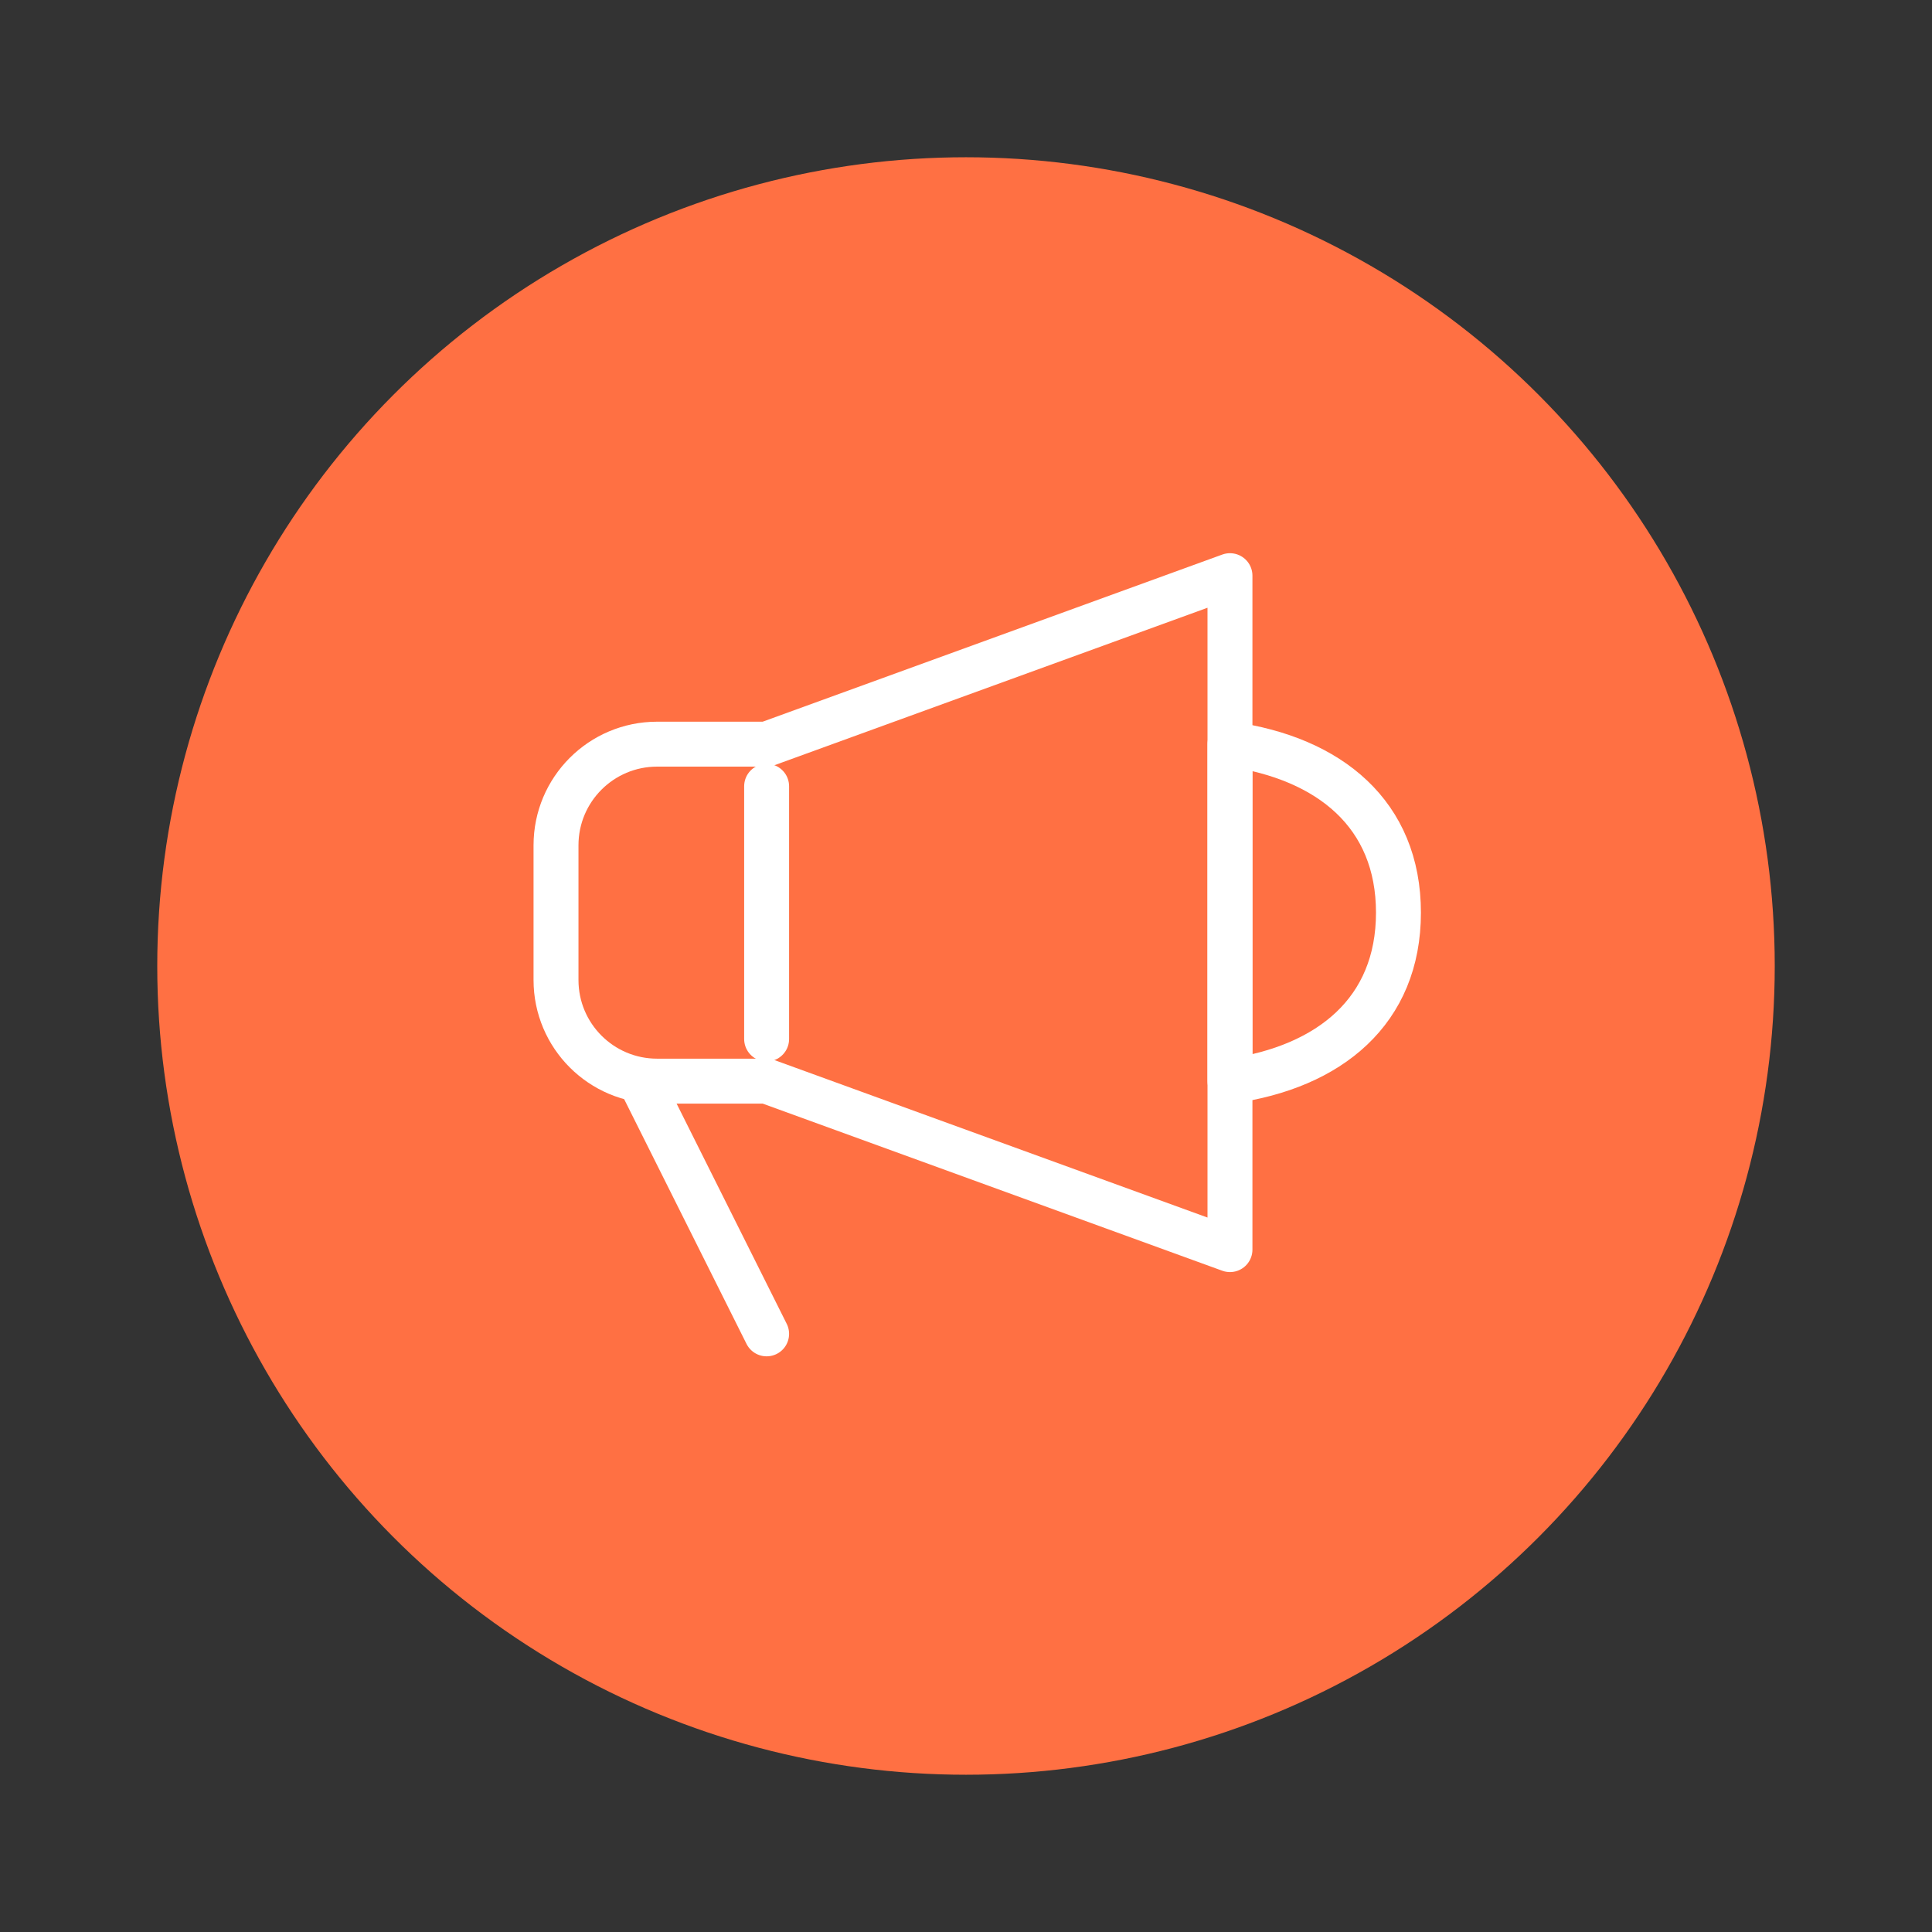 <svg width="86" height="86" viewBox="0 0 86 86" fill="none" xmlns="http://www.w3.org/2000/svg">
<rect x="0" y="0" width="86" height="86" fill="#333333" stroke="none"/>
<circle cx="43" cy="43" r="36" fill="#FF7043"/>
<path d="M43 7.167C23.241 7.167 7.167 23.242 7.167 43C7.167 62.759 23.241 78.833 43 78.833C62.758 78.833 78.833 62.759 78.833 43C78.833 23.242 62.758 7.167 43 7.167ZM43 71.667C27.194 71.667 14.333 58.806 14.333 43C14.333 27.194 27.194 14.333 43 14.333C58.806 14.333 71.666 27.194 71.666 43C71.666 58.806 58.806 71.667 43 71.667Z" fill="#FF7043"/>
<path fill-rule="evenodd" clip-rule="evenodd" d="M29.25 33.125H34.125L54.75 25.625V55.625L34.125 48.125H29.25C26.765 48.125 24.75 46.11 24.75 43.625V37.625C24.75 35.14 26.765 33.125 29.25 33.125Z" stroke="white" stroke-width="2" stroke-linecap="round" stroke-linejoin="round"/>
<path fill-rule="evenodd" clip-rule="evenodd" d="M54.75 33.125C59.194 33.75 62.25 36.25 62.25 40.625C62.25 45 59.194 47.5 54.75 48.125V33.125Z" stroke="white" stroke-width="2" stroke-linecap="round" stroke-linejoin="round"/>
<path d="M34.125 46.25V35" stroke="white" stroke-width="2" stroke-linecap="round" stroke-linejoin="round"/>
<path d="M34.125 59.375L28.5 48.125" stroke="white" stroke-width="2" stroke-linecap="round" stroke-linejoin="round"/>
</svg>
